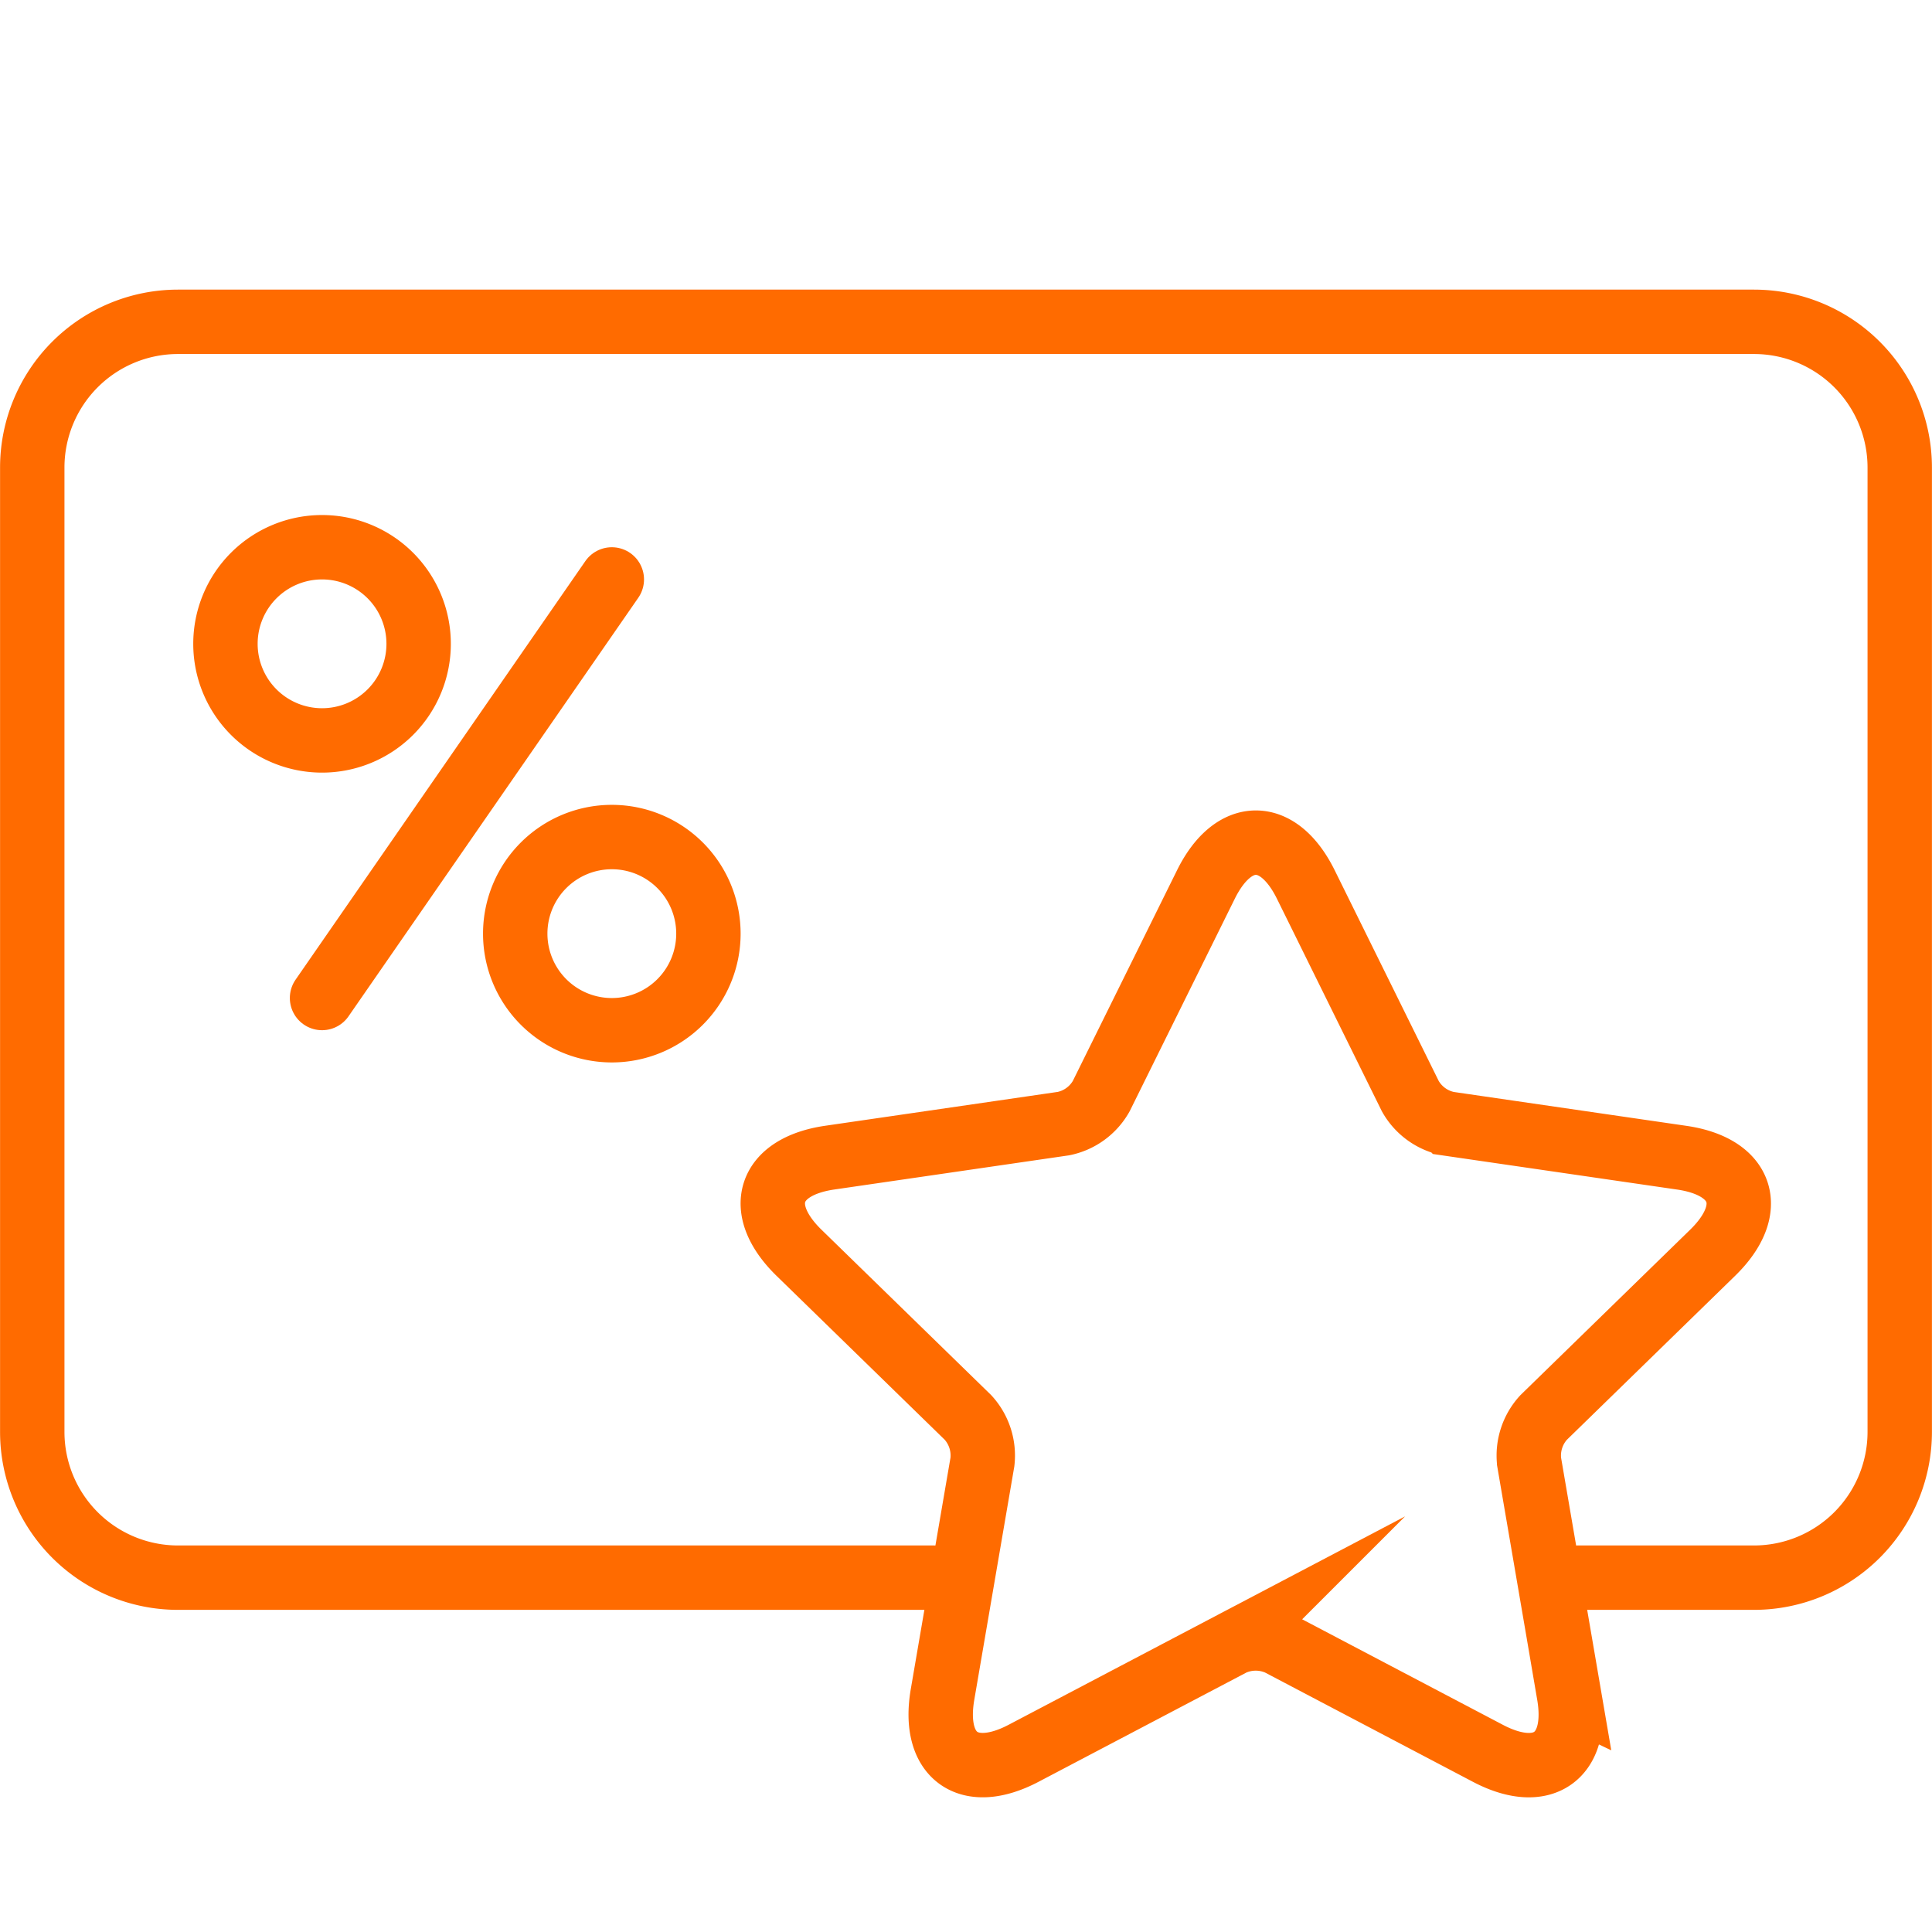 <svg xmlns="http://www.w3.org/2000/svg" width="60.004" height="60"><g fill="none"><path d="M.002 0v60h60V0z"/><path d="M49.002 48.999h5.477a4.527 4.527 0 004.523-4.524V14.519a4.527 4.527 0 00-4.524-4.524H5.524a4.527 4.527 0 00-4.522 4.524v29.956a4.527 4.527 0 004.524 4.524h23.476" stroke="#ff6b00" stroke-linecap="round" stroke-linejoin="round" stroke-miterlimit="79.84" stroke-width="2"/><path d="M48.731 52.629l-1.239-7.223a1.75 1.75 0 01.449-1.381l5.248-5.115c1.388-1.352.956-2.678-.961-2.955l-7.253-1.056a1.742 1.742 0 01-1.173-.853l-3.244-6.571c-.857-1.739-2.249-1.739-3.107 0l-3.249 6.569a1.742 1.742 0 01-1.173.853l-7.253 1.056c-1.917.277-2.349 1.6-.961 2.955l5.248 5.115a1.751 1.751 0 01.449 1.381l-1.239 7.223c-.327 1.911.8 2.728 2.515 1.828l6.487-3.41a1.749 1.749 0 011.451 0l6.488 3.411c1.715.9 2.841.083 2.515-1.828z" stroke="#ff6b00" stroke-miterlimit="79.84" stroke-width="2"/><path d="M19.002 17.996l-9 13" stroke="#ff6b00" stroke-linecap="round" stroke-linejoin="round" stroke-miterlimit="79.84" stroke-width="2"/><path d="M10.002 16.996a3 3 0 013 3 3 3 0 01-3 3 3 3 0 01-3-3 3 3 0 013-3zm9 9.001a3 3 0 013 3 3 3 0 01-3 3 3 3 0 01-3-3 3 3 0 013-3z" stroke="#ff6b00" stroke-miterlimit="79.84" stroke-width="2"/></g></svg>
